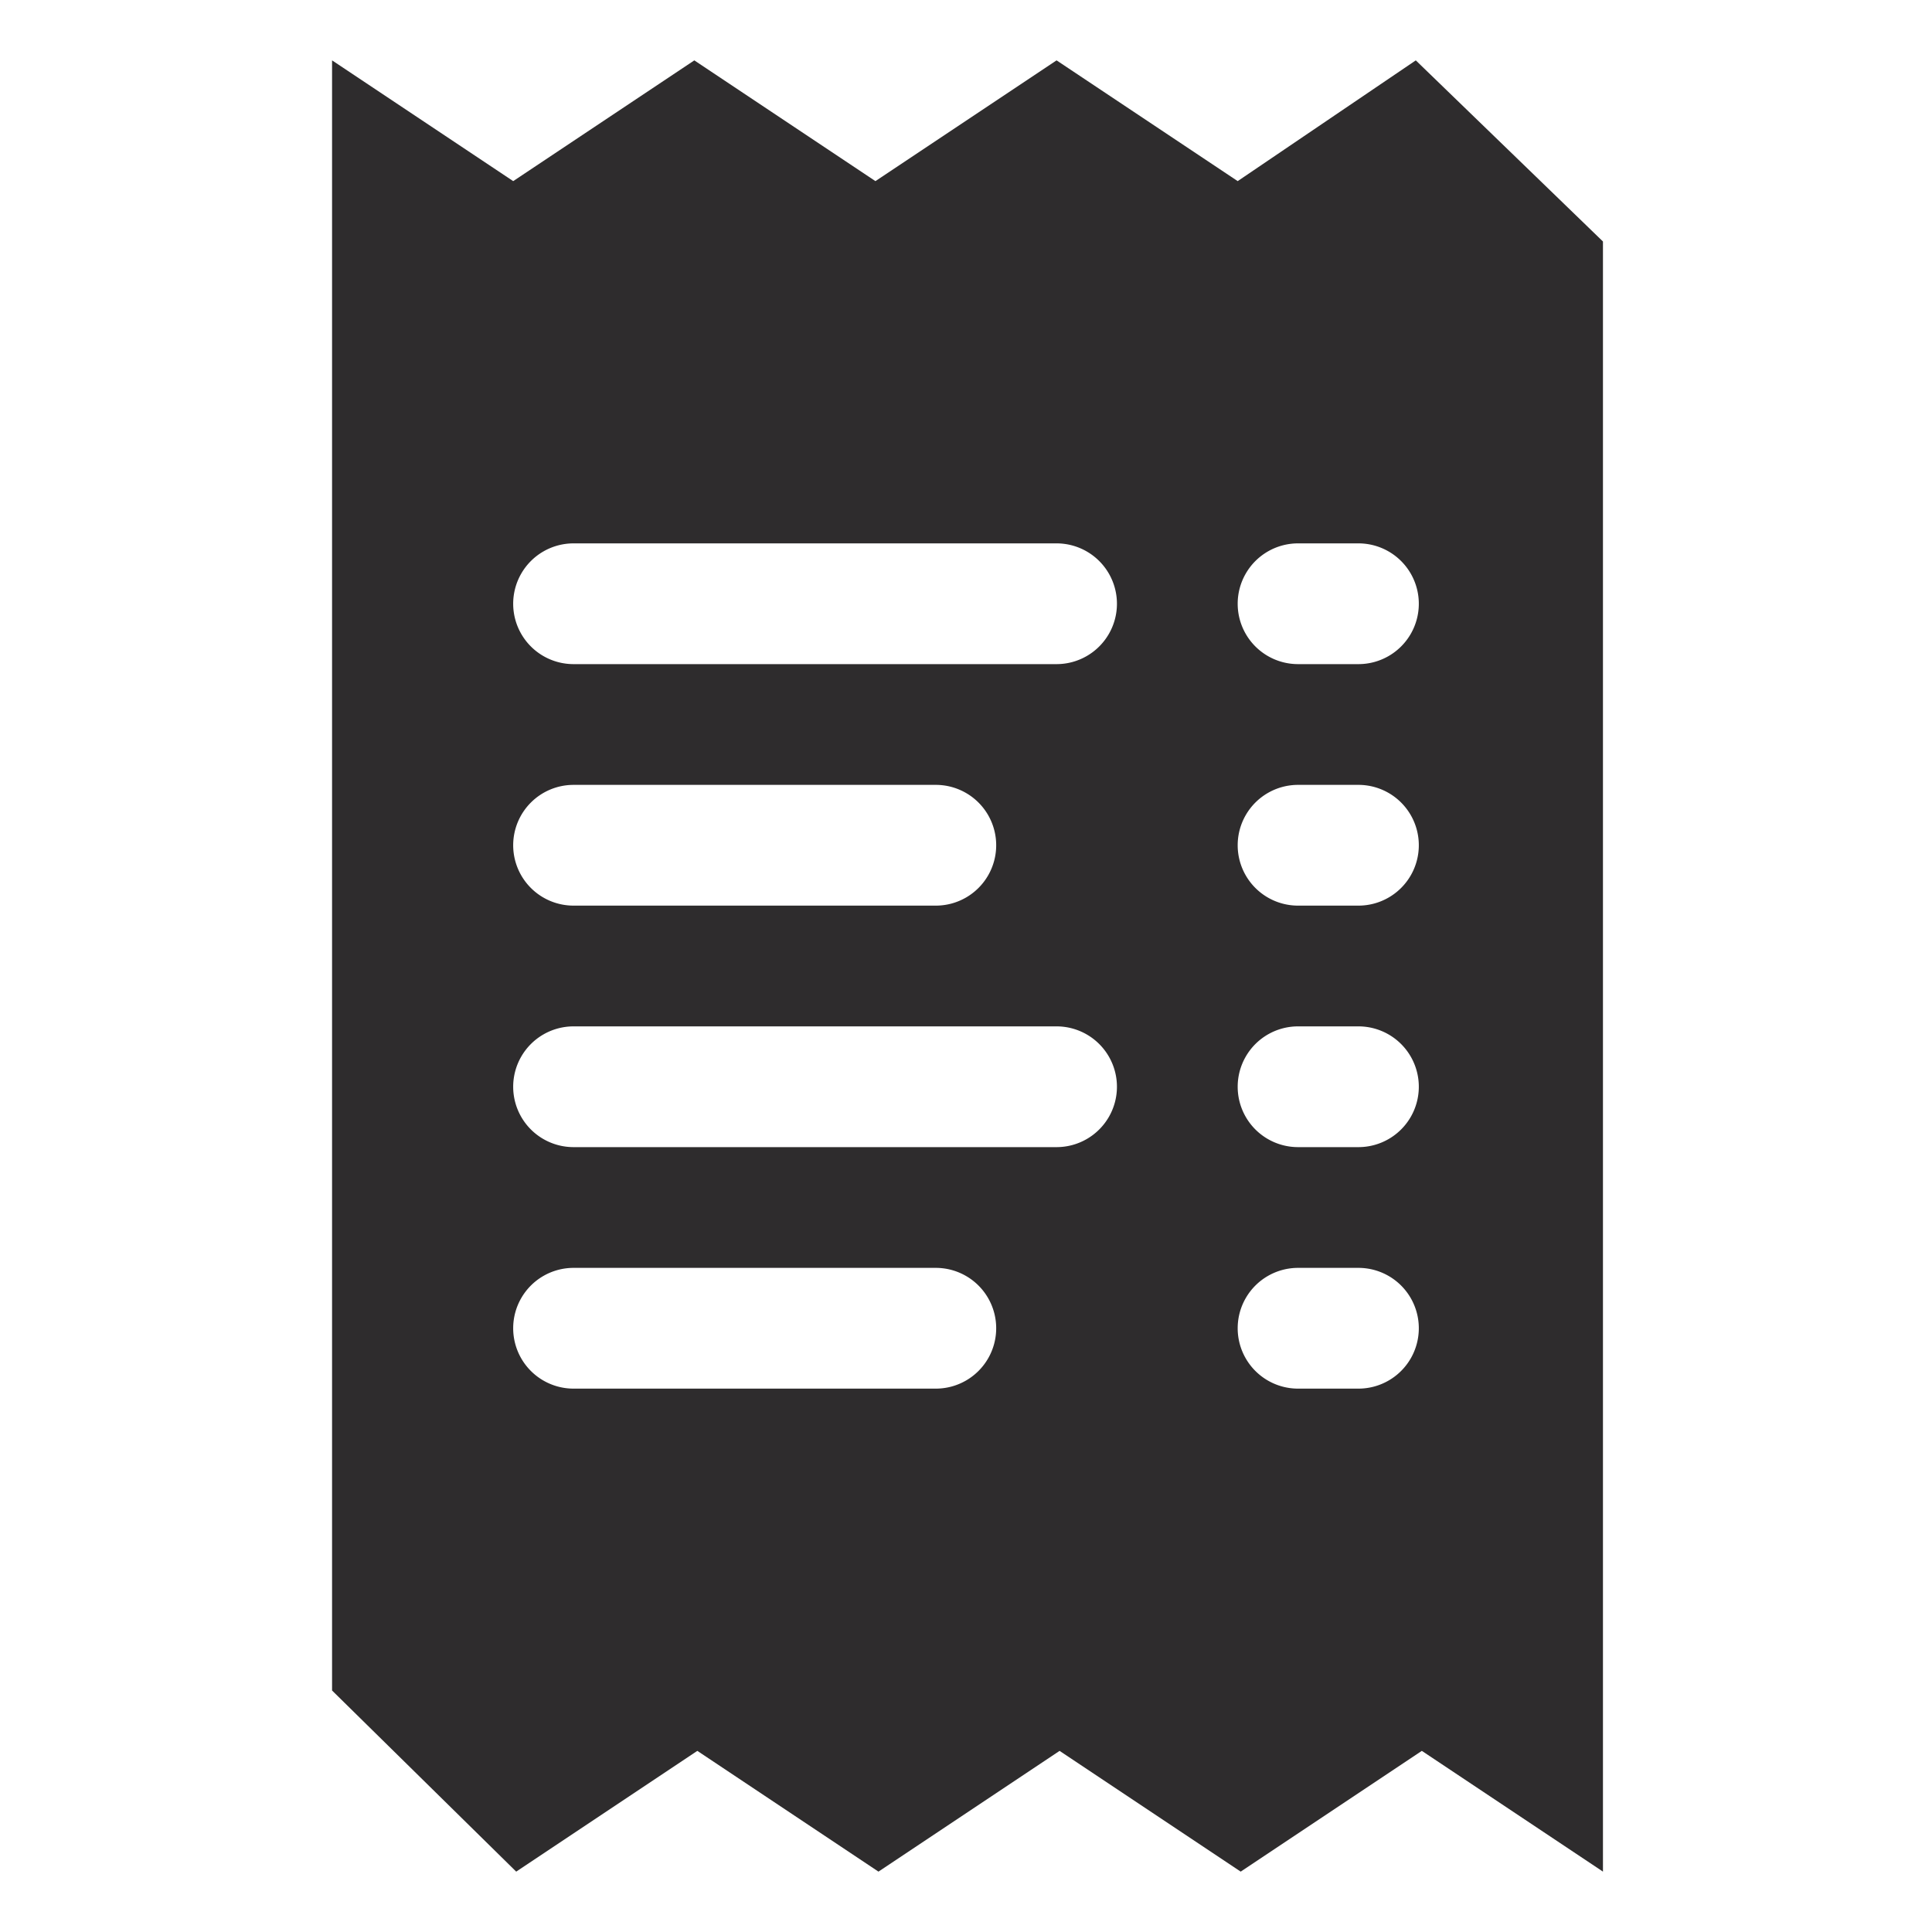 <svg viewBox="0 0 64 64" xmlns="http://www.w3.org/2000/svg"><path d="m46.9 2-5.9 4-6-4-6 4-6-4-6 4-6-4v54l6.1 6 6-4 6 4 6-4 6 4 6-4 6 4v-54zm-15.9 44h-12a2 2 0 0 1 0-4h12a2 2 0 0 1 0 4zm4-8h-16a2 2 0 0 1 0-4h16a2 2 0 0 1 0 4zm-18-10a2 2 0 0 1 2-2h12a2 2 0 0 1 0 4h-12a2 2 0 0 1 -2-2zm18-6h-16a2 2 0 0 1 0-4h16a2 2 0 0 1 0 4zm10 24h-2a2 2 0 0 1 0-4h2a2 2 0 0 1 0 4zm0-8h-2a2 2 0 0 1 0-4h2a2 2 0 0 1 0 4zm0-8h-2a2 2 0 0 1 0-4h2a2 2 0 0 1 0 4zm0-8h-2a2 2 0 0 1 0-4h2a2 2 0 0 1 0 4z" fill="#2e2c2d"/></svg>